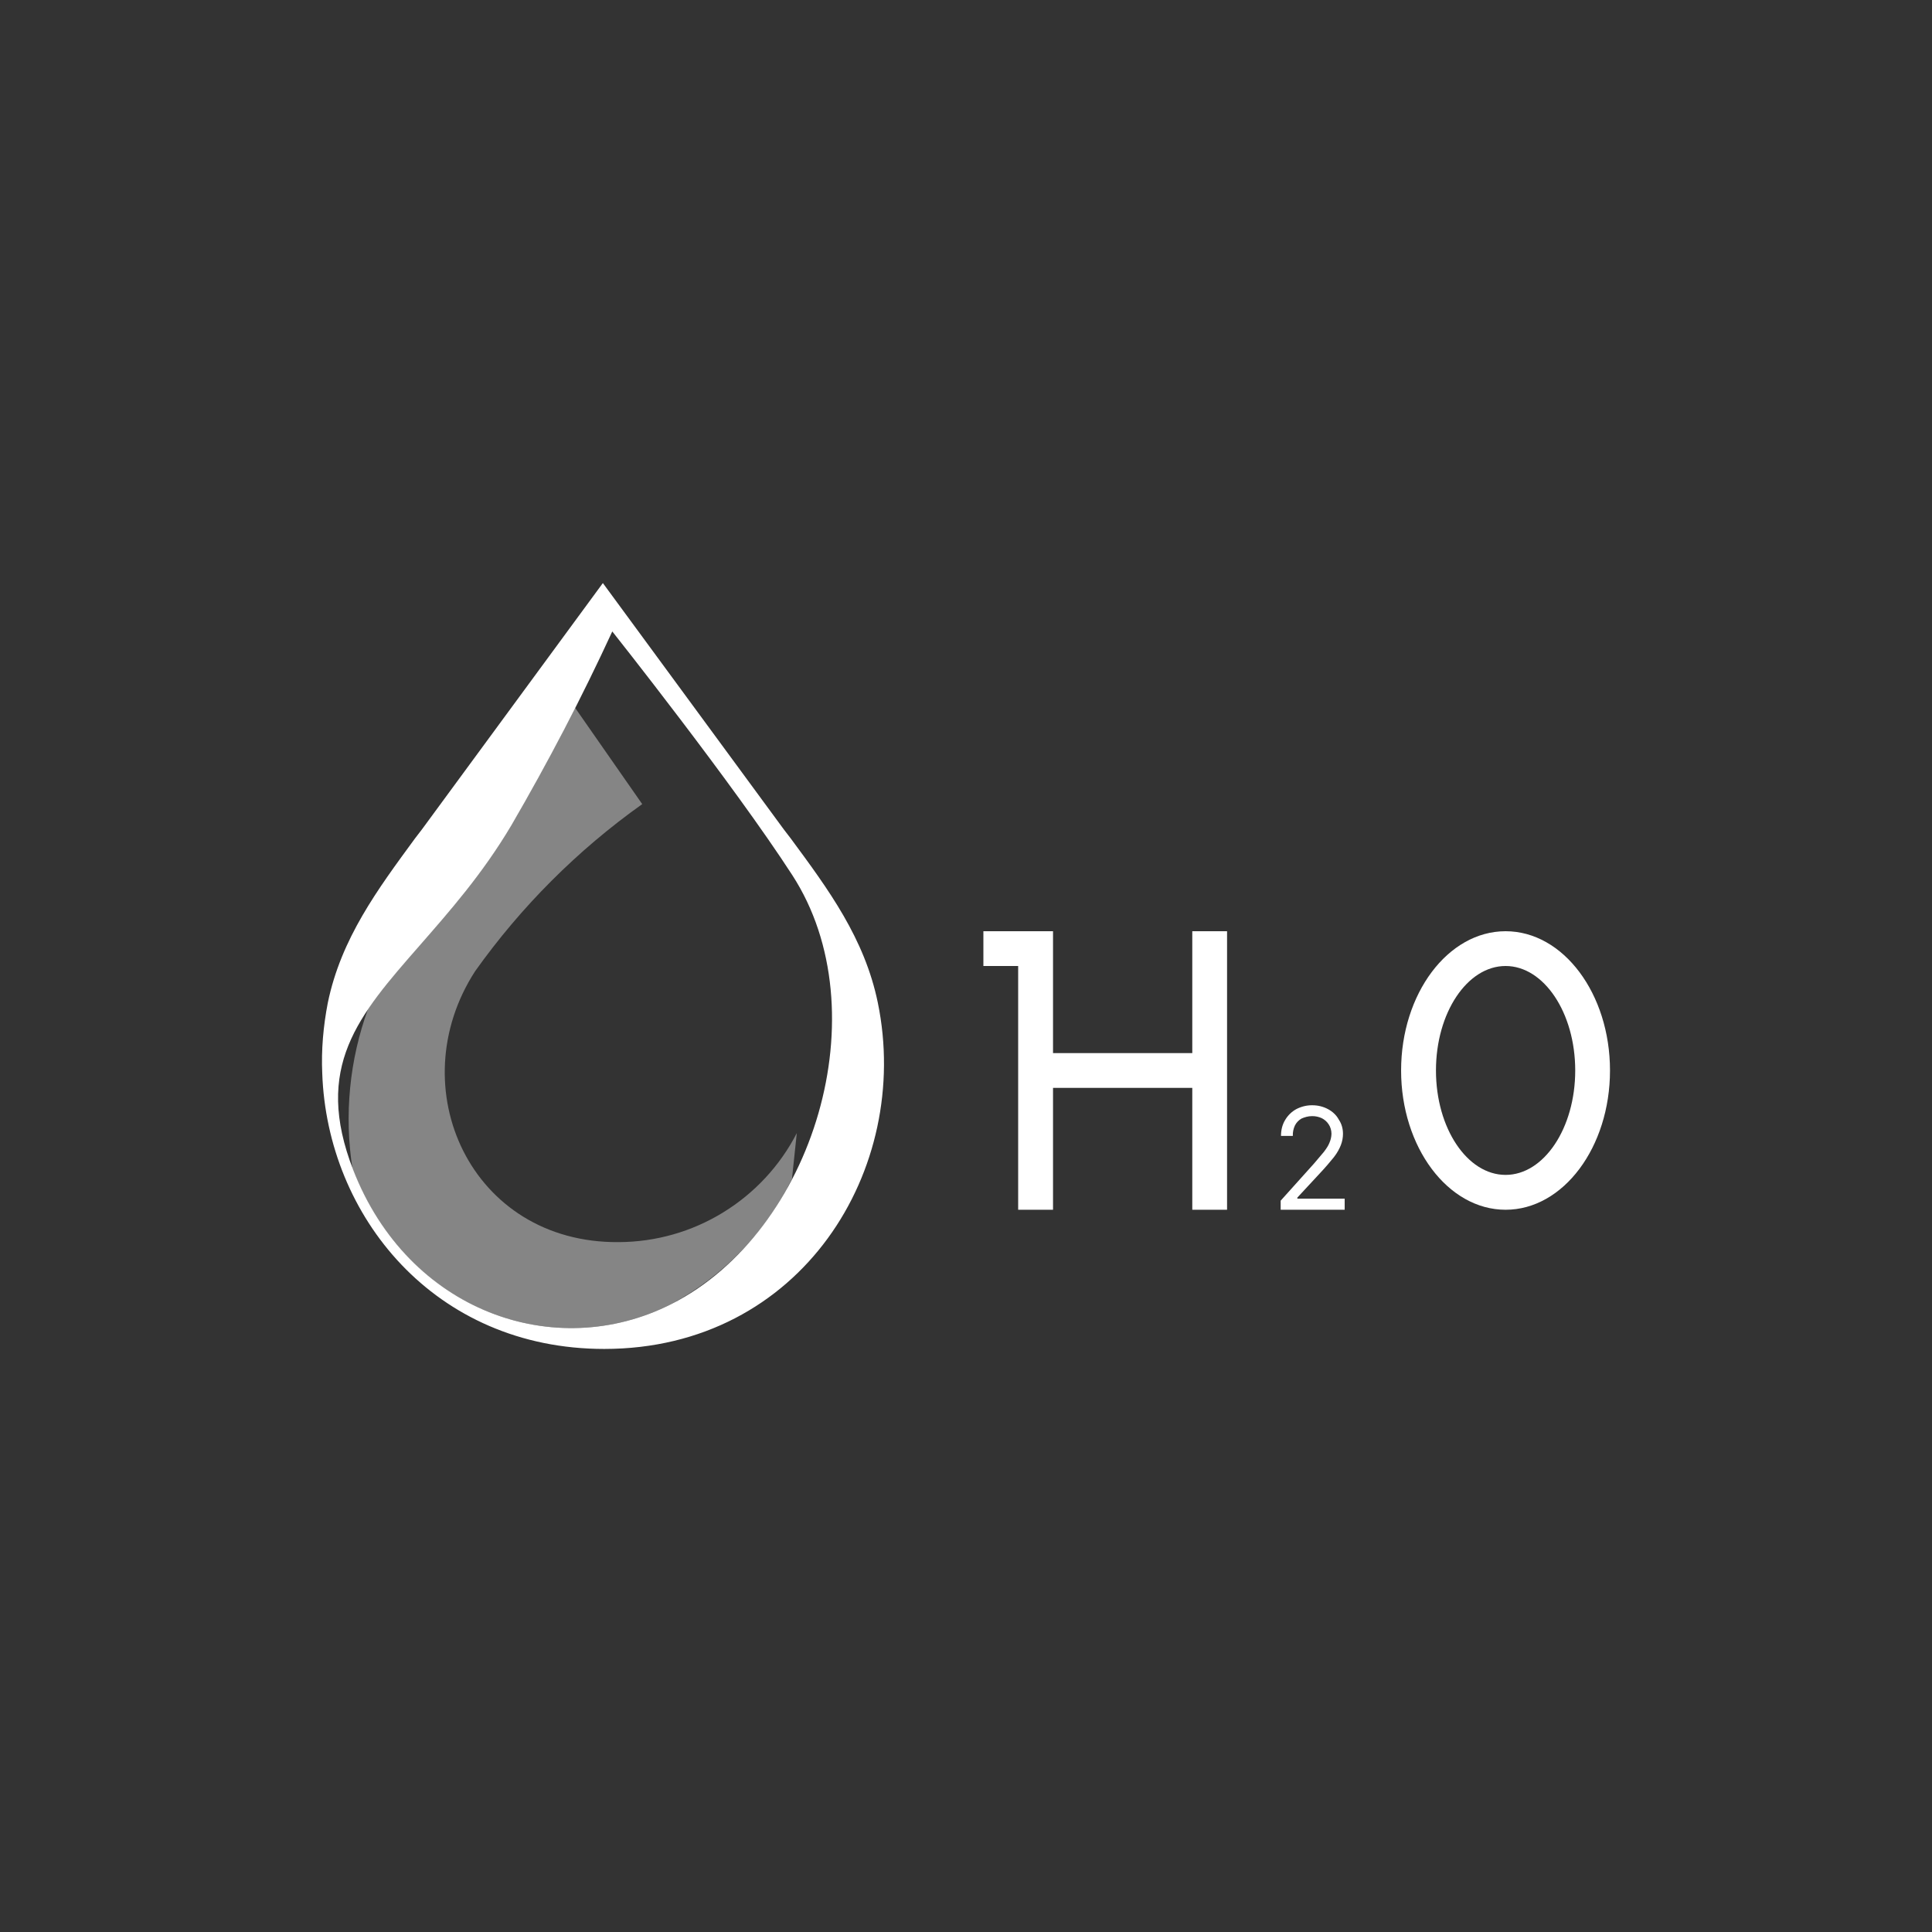 <svg width="24" height="24" viewBox="0 0 24 24" fill="none" xmlns="http://www.w3.org/2000/svg">
<rect x="0" y="0" width="24" height="24" fill="#333333" stroke="none"/>
<path fill-rule="evenodd" clip-rule="evenodd" d="M7.489 7.243L5.24 10.305L5.154 10.417C4.691 11.049 4.237 11.658 4.072 12.458C4.016 12.748 3.99 13.042 4.003 13.332C4.064 15.105 5.396 16.757 7.506 16.757C9.958 16.757 11.329 14.521 10.905 12.458C10.741 11.658 10.291 11.049 9.824 10.417L9.738 10.305L7.489 7.243ZM9.842 10.871C9.106 9.734 7.606 7.844 7.606 7.844C7.227 8.666 6.808 9.47 6.352 10.253C5.988 10.867 5.573 11.334 5.214 11.745C4.449 12.618 3.891 13.254 4.388 14.534C5.071 16.29 6.892 16.934 8.341 16.199C10.114 15.3 10.936 12.558 9.842 10.871Z" fill="white"/>
<path d="M12.216 11.568V12H12.648V15.028H13.081V13.514H14.811V15.028H15.243V11.568H14.811V13.082H13.081V11.568H12.216Z" fill="white"/>
<path fill-rule="evenodd" clip-rule="evenodd" d="M18.703 15.028C19.421 15.028 20 14.249 20 13.298C20 12.346 19.421 11.568 18.703 11.568C17.985 11.568 17.405 12.346 17.405 13.298C17.405 14.249 17.985 15.028 18.703 15.028ZM18.703 14.595C19.178 14.595 19.568 14.016 19.568 13.298C19.568 12.58 19.178 12 18.703 12C18.227 12 17.838 12.58 17.838 13.298C17.838 14.016 18.227 14.595 18.703 14.595Z" fill="white"/>
<path d="M15.909 15.028V14.915L16.324 14.453L16.445 14.31C16.475 14.271 16.501 14.232 16.514 14.198C16.53 14.162 16.539 14.124 16.54 14.085C16.54 14.042 16.527 13.999 16.506 13.968C16.485 13.935 16.455 13.908 16.419 13.89C16.381 13.873 16.34 13.864 16.298 13.865C16.25 13.865 16.207 13.878 16.168 13.895C16.133 13.915 16.104 13.945 16.086 13.981C16.067 14.022 16.058 14.066 16.06 14.111H15.913C15.913 14.033 15.931 13.968 15.965 13.912C15.998 13.856 16.046 13.809 16.103 13.778C16.165 13.746 16.233 13.729 16.302 13.73C16.376 13.73 16.441 13.748 16.497 13.778C16.553 13.808 16.601 13.852 16.631 13.908C16.666 13.96 16.683 14.02 16.683 14.085C16.683 14.132 16.674 14.179 16.657 14.224C16.64 14.267 16.614 14.319 16.57 14.375C16.527 14.427 16.471 14.496 16.397 14.574L16.116 14.877V14.89H16.704V15.028H15.909Z" fill="white"/>
<path opacity="0.4" d="M9.837 14.655L9.898 14.076C9.689 14.482 9.372 14.823 8.982 15.062C8.593 15.301 8.145 15.428 7.688 15.43C5.846 15.447 4.968 13.509 5.902 12.065C6.473 11.262 7.175 10.56 7.978 9.989L7.143 8.791C6.894 9.287 6.629 9.775 6.347 10.253C5.984 10.867 5.573 11.334 5.21 11.745C4.968 12.021 4.747 12.272 4.574 12.528C4.341 13.165 4.274 13.851 4.379 14.521L4.384 14.534C5.067 16.29 6.892 16.934 8.341 16.199C8.986 15.851 9.507 15.312 9.833 14.655H9.837Z" fill="white"/>
</svg>

